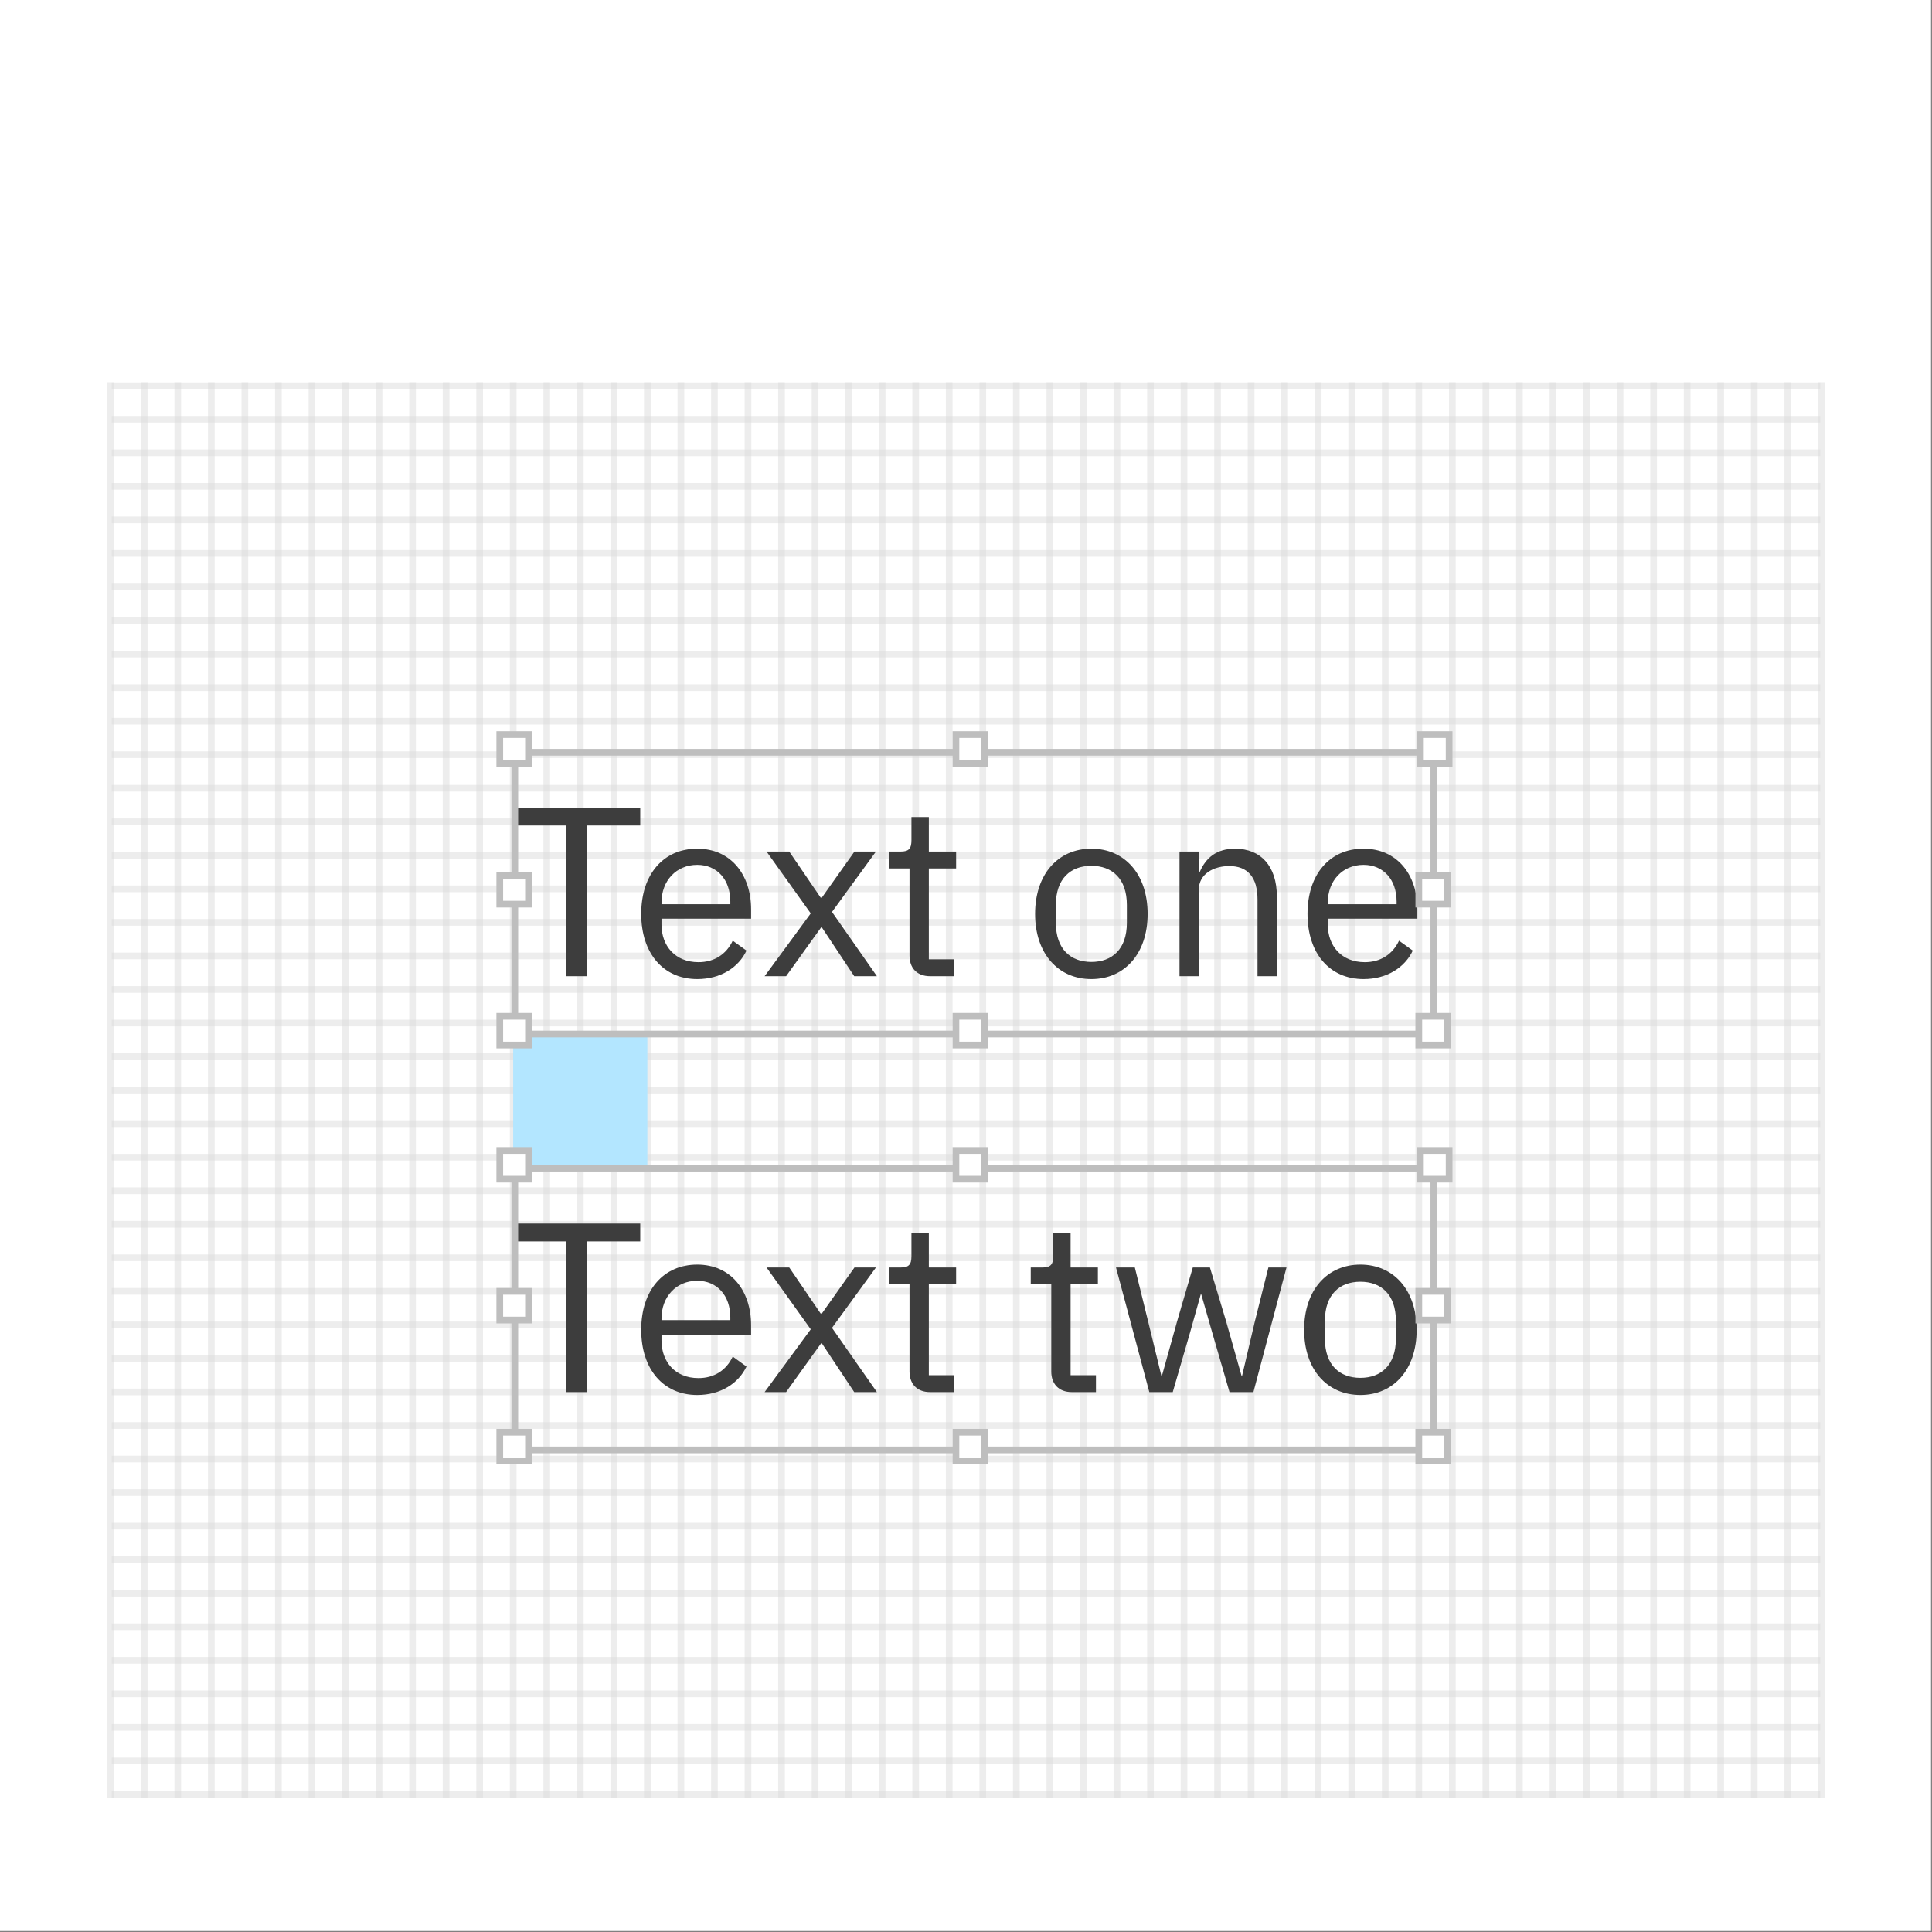 <?xml version="1.0" encoding="UTF-8"?>
<svg width="288px" height="288px" viewBox="0 0 288 288" version="1.1" xmlns="http://www.w3.org/2000/svg" xmlns:xlink="http://www.w3.org/1999/xlink">
    <rect x="0" y="0" width="288" height="288" fill="#808080" stroke="none"/>
    <!-- Generator: Sketch 51.3 (57544) - http://www.bohemiancoding.com/sketch -->
    <title>Group 2</title>
    <desc>Created with Sketch.</desc>
    <defs></defs>
    <g id="Page-1" stroke="none" stroke-width="1" fill="none" fill-rule="evenodd">
        <g id="Grid" transform="translate(-352, -1257)">
            <g id="Group-2" transform="translate(352, 1257)">
                <rect id="Rectangle-16-Copy-148" fill="#FFFFFF" x="0" y="0" width="287.852" height="287.852"></rect>
                <g id="Group-16" transform="translate(15, 57)" opacity="0.5" stroke="#DCDCDC" stroke-linecap="square">
                    <path d="M1.5,0.466 L1.5,210.466" id="Line-7"></path>
                    <path d="M6.5,0.466 L6.5,210.466" id="Line-7-Copy"></path>
                    <path d="M11.5,0.466 L11.5,210.466" id="Line-7-Copy-2"></path>
                    <path d="M16.5,0.466 L16.5,210.466" id="Line-7-Copy-3"></path>
                    <path d="M21.5,0.466 L21.5,210.466" id="Line-7-Copy-4"></path>
                    <path d="M26.5,0.466 L26.5,210.466" id="Line-7-Copy-5"></path>
                    <path d="M31.5,0.466 L31.5,210.466" id="Line-7-Copy-6"></path>
                    <path d="M36.5,0.466 L36.5,210.466" id="Line-7-Copy-7"></path>
                    <path d="M41.5,0.466 L41.5,210.466" id="Line-7-Copy-8"></path>
                    <path d="M46.5,0.466 L46.5,210.466" id="Line-7-Copy-9"></path>
                    <path d="M51.5,0.466 L51.5,210.466" id="Line-7-Copy-10"></path>
                    <path d="M56.5,0.466 L56.5,210.466" id="Line-7-Copy-11"></path>
                    <path d="M61.5,0.466 L61.5,210.466" id="Line-7-Copy-12"></path>
                    <path d="M66.5,0.466 L66.5,210.466" id="Line-7-Copy-13"></path>
                    <path d="M71.5,0.466 L71.5,210.466" id="Line-7-Copy-14"></path>
                    <path d="M76.5,0.466 L76.5,210.466" id="Line-7-Copy-15"></path>
                    <path d="M81.5,0.466 L81.5,210.466" id="Line-7-Copy-16"></path>
                    <path d="M86.5,0.466 L86.5,210.466" id="Line-7-Copy-17"></path>
                    <path d="M91.5,0.466 L91.5,210.466" id="Line-7-Copy-18"></path>
                    <path d="M96.5,0.466 L96.5,210.466" id="Line-7-Copy-19"></path>
                    <path d="M101.5,0.466 L101.5,210.466" id="Line-7-Copy-20"></path>
                    <path d="M106.5,0.466 L106.5,210.466" id="Line-7-Copy-21"></path>
                    <path d="M111.5,0.466 L111.5,210.466" id="Line-7-Copy-22"></path>
                    <path d="M116.5,0.466 L116.5,210.466" id="Line-7-Copy-23"></path>
                    <path d="M121.5,0.466 L121.5,210.466" id="Line-7-Copy-24"></path>
                    <path d="M126.5,0.466 L126.5,210.466" id="Line-7-Copy-25"></path>
                    <path d="M131.5,0.466 L131.5,210.466" id="Line-7-Copy-26"></path>
                    <path d="M136.5,0.466 L136.5,210.466" id="Line-7-Copy-27"></path>
                    <path d="M141.5,0.466 L141.5,210.466" id="Line-7-Copy-28"></path>
                    <path d="M146.5,0.466 L146.5,210.466" id="Line-7-Copy-29"></path>
                    <path d="M151.5,0.466 L151.5,210.466" id="Line-7-Copy-30"></path>
                    <path d="M156.5,0.466 L156.5,210.466" id="Line-7-Copy-31"></path>
                    <path d="M161.5,0.466 L161.5,210.466" id="Line-7-Copy-32"></path>
                    <path d="M166.5,0.466 L166.5,210.466" id="Line-7-Copy-33"></path>
                    <path d="M171.5,0.466 L171.5,210.466" id="Line-7-Copy-34"></path>
                    <path d="M176.5,0.466 L176.5,210.466" id="Line-7-Copy-35"></path>
                    <path d="M181.5,0.466 L181.5,210.466" id="Line-7-Copy-36"></path>
                    <path d="M186.5,0.466 L186.5,210.466" id="Line-7-Copy-37"></path>
                    <path d="M191.5,0.466 L191.5,210.466" id="Line-7-Copy-38"></path>
                    <path d="M196.5,0.466 L196.5,210.466" id="Line-7-Copy-39"></path>
                    <path d="M201.5,0.466 L201.5,210.466" id="Line-7-Copy-40"></path>
                    <path d="M206.5,0.466 L206.5,210.466" id="Line-7-Copy-27"></path>
                    <path d="M211.5,0.466 L211.5,210.466" id="Line-7-Copy-28"></path>
                    <path d="M216.5,0.466 L216.5,210.466" id="Line-7-Copy-29"></path>
                    <path d="M221.5,0.466 L221.5,210.466" id="Line-7-Copy-30"></path>
                    <path d="M226.5,0.466 L226.5,210.466" id="Line-7-Copy-31"></path>
                    <path d="M231.5,0.466 L231.5,210.466" id="Line-7-Copy-32"></path>
                    <path d="M236.5,0.466 L236.5,210.466" id="Line-7-Copy-33"></path>
                    <path d="M241.5,0.466 L241.5,210.466" id="Line-7-Copy-34"></path>
                    <path d="M246.5,0.466 L246.5,210.466" id="Line-7-Copy-35"></path>
                    <path d="M251.5,0.466 L251.5,210.466" id="Line-7-Copy-36"></path>
                    <path d="M256.5,0.466 L256.5,210.466" id="Line-7-Copy-37"></path>
                </g>
                <g id="Group-17" transform="translate(17, 56)" opacity="0.5" stroke="#DCDCDC" stroke-linecap="square">
                    <path d="M0.155,1.5 L253.852,1.5" id="Line-8"></path>
                    <path d="M0.155,6.5 L253.852,6.5" id="Line-8-Copy"></path>
                    <path d="M0.155,11.5 L253.852,11.5" id="Line-8-Copy-2"></path>
                    <path d="M0.155,16.5 L253.852,16.5" id="Line-8-Copy-3"></path>
                    <path d="M0.155,21.5 L253.852,21.5" id="Line-8-Copy-4"></path>
                    <path d="M0.155,26.5 L253.852,26.5" id="Line-8-Copy-5"></path>
                    <path d="M0.155,31.5 L253.852,31.5" id="Line-8-Copy-6"></path>
                    <path d="M0.155,36.5 L253.852,36.5" id="Line-8-Copy-7"></path>
                    <path d="M0.155,41.5 L253.852,41.5" id="Line-8-Copy-8"></path>
                    <path d="M0.155,46.5 L253.852,46.5" id="Line-8-Copy-9"></path>
                    <path d="M0.155,51.5 L253.852,51.5" id="Line-8-Copy-10"></path>
                    <path d="M0.155,56.5 L253.852,56.5" id="Line-8-Copy-11"></path>
                    <path d="M0.155,61.5 L253.852,61.5" id="Line-8-Copy-12"></path>
                    <path d="M0.155,66.5 L253.852,66.5" id="Line-8-Copy-13"></path>
                    <path d="M0.155,71.5 L253.852,71.5" id="Line-8-Copy-14"></path>
                    <path d="M0.155,76.5 L253.852,76.5" id="Line-8-Copy-15"></path>
                    <path d="M0.155,81.5 L253.852,81.5" id="Line-8-Copy-16"></path>
                    <path d="M0.155,86.5 L253.852,86.5" id="Line-8-Copy-17"></path>
                    <path d="M0.155,91.5 L253.852,91.5" id="Line-8-Copy-18"></path>
                    <path d="M0.155,96.5 L253.852,96.5" id="Line-8-Copy-19"></path>
                    <path d="M0.155,101.5 L253.852,101.5" id="Line-8-Copy-20"></path>
                    <path d="M0.155,106.5 L253.852,106.5" id="Line-8-Copy-21"></path>
                    <path d="M0.155,111.5 L253.852,111.5" id="Line-8-Copy-22"></path>
                    <path d="M0.155,116.5 L253.852,116.5" id="Line-8-Copy-23"></path>
                    <path d="M0.155,121.5 L253.852,121.5" id="Line-8-Copy-24"></path>
                    <path d="M0.155,126.5 L253.852,126.5" id="Line-8-Copy-25"></path>
                    <path d="M0.155,131.5 L253.852,131.5" id="Line-8-Copy-26"></path>
                    <path d="M0.155,136.5 L253.852,136.5" id="Line-8-Copy-27"></path>
                    <path d="M0.155,141.5 L253.852,141.5" id="Line-8-Copy-28"></path>
                    <path d="M0.155,146.5 L253.852,146.5" id="Line-8-Copy-29"></path>
                    <path d="M0.155,151.5 L253.852,151.5" id="Line-8-Copy-30"></path>
                    <path d="M0.155,156.5 L253.852,156.5" id="Line-8-Copy-31"></path>
                    <path d="M0.155,161.5 L253.852,161.5" id="Line-8-Copy-32"></path>
                    <path d="M0.155,166.5 L253.852,166.5" id="Line-8-Copy-33"></path>
                    <path d="M0.155,171.5 L253.852,171.5" id="Line-8-Copy-34"></path>
                    <path d="M0.155,176.5 L253.852,176.5" id="Line-8-Copy-35"></path>
                    <path d="M0.155,181.5 L253.852,181.5" id="Line-8-Copy-36"></path>
                    <path d="M0.155,186.5 L253.852,186.5" id="Line-8-Copy-37"></path>
                    <path d="M0.155,191.5 L253.852,191.5" id="Line-8-Copy-38"></path>
                    <path d="M0.155,196.5 L253.852,196.5" id="Line-8-Copy-39"></path>
                    <path d="M0.155,201.5 L253.852,201.5" id="Line-8-Copy-40"></path>
                    <path d="M0.155,206.5 L253.852,206.5" id="Line-8-Copy-41"></path>
                    <path d="M0.155,211.5 L253.852,211.5" id="Line-8-Copy-42"></path>
                </g>
                <rect id="Rectangle-18-Copy-2" fill="#B3E6FF" x="76.5" y="154" width="20" height="20"></rect>
                <path d="M95.44,123.056 L87.448,123.056 L87.448,145.52 L84.424,145.52 L84.424,123.056 L76.432,123.056 L76.432,120.392 L95.44,120.392 L95.44,123.056 Z M103.936,145.952 C98.896,145.952 95.584,142.136 95.584,136.232 C95.584,130.328 98.896,126.512 103.936,126.512 C108.904,126.512 111.964,130.328 111.964,135.584 L111.964,136.952 L98.608,136.952 L98.608,137.816 C98.608,141.02 100.66,143.432 104.116,143.432 C106.456,143.432 108.256,142.28 109.228,140.228 L111.28,141.704 C110.092,144.224 107.428,145.952 103.936,145.952 Z M103.936,128.924 C100.804,128.924 98.608,131.3 98.608,134.54 L98.608,134.792 L108.868,134.792 L108.868,134.396 C108.868,131.12 106.888,128.924 103.936,128.924 Z M113.98,145.52 L120.856,136.16 L114.268,126.944 L117.652,126.944 L122.368,133.856 L122.476,133.856 L127.372,126.944 L130.576,126.944 L124.024,135.944 L130.72,145.52 L127.336,145.52 L122.512,138.248 L122.404,138.248 L117.184,145.52 L113.98,145.52 Z M142.24,145.52 L138.64,145.52 C136.66,145.52 135.58,144.26 135.58,142.46 L135.58,129.464 L132.52,129.464 L132.52,126.944 L134.248,126.944 C135.472,126.944 135.868,126.512 135.868,125.252 L135.868,121.796 L138.46,121.796 L138.46,126.944 L142.528,126.944 L142.528,129.464 L138.46,129.464 L138.46,143 L142.24,143 L142.24,145.52 Z M162.688,145.952 C157.72,145.952 154.3,142.136 154.3,136.232 C154.3,130.328 157.72,126.512 162.688,126.512 C167.656,126.512 171.076,130.328 171.076,136.232 C171.076,142.136 167.656,145.952 162.688,145.952 Z M162.688,143.396 C165.784,143.396 167.98,141.488 167.98,137.564 L167.98,134.9 C167.98,130.976 165.784,129.068 162.688,129.068 C159.592,129.068 157.396,130.976 157.396,134.9 L157.396,137.564 C157.396,141.488 159.592,143.396 162.688,143.396 Z M178.708,145.52 L175.828,145.52 L175.828,126.944 L178.708,126.944 L178.708,129.968 L178.852,129.968 C179.752,127.88 181.336,126.512 184.108,126.512 C187.924,126.512 190.336,129.104 190.336,133.604 L190.336,145.52 L187.456,145.52 L187.456,134.108 C187.456,130.796 186.016,129.104 183.244,129.104 C180.94,129.104 178.708,130.256 178.708,132.632 L178.708,145.52 Z M203.26,145.952 C198.22,145.952 194.908,142.136 194.908,136.232 C194.908,130.328 198.22,126.512 203.26,126.512 C208.228,126.512 211.288,130.328 211.288,135.584 L211.288,136.952 L197.932,136.952 L197.932,137.816 C197.932,141.02 199.984,143.432 203.44,143.432 C205.78,143.432 207.58,142.28 208.552,140.228 L210.604,141.704 C209.416,144.224 206.752,145.952 203.26,145.952 Z M203.26,128.924 C200.128,128.924 197.932,131.3 197.932,134.54 L197.932,134.792 L208.192,134.792 L208.192,134.396 C208.192,131.12 206.212,128.924 203.26,128.924 Z" id="Text-one" fill="#3D3D3D"></path>
                <rect id="Rectangle-5" stroke="#BEBEBE" x="76.74" y="112.14" width="137" height="42"></rect>
                <rect id="Rectangle-8" stroke="#BEBEBE" fill="#FFFFFF" x="74.5" y="109.5" width="4.28" height="4.28"></rect>
                <rect id="Rectangle-8-Copy-20" stroke="#BEBEBE" fill="#FFFFFF" x="74.5" y="151.5" width="4.28" height="4.28"></rect>
                <rect id="Rectangle-8-Copy-16" stroke="#BEBEBE" fill="#FFFFFF" x="142.5" y="109.5" width="4.28" height="4.28"></rect>
                <rect id="Rectangle-8-Copy-21" stroke="#BEBEBE" fill="#FFFFFF" x="142.5" y="151.5" width="4.28" height="4.28"></rect>
                <rect id="Rectangle-8-Copy-17" stroke="#BEBEBE" fill="#FFFFFF" x="211.74" y="109.5" width="4.28" height="4.28"></rect>
                <rect id="Rectangle-8-Copy-18" stroke="#BEBEBE" fill="#FFFFFF" x="211.5" y="130.5" width="4.28" height="4.28"></rect>
                <rect id="Rectangle-8-Copy-22" stroke="#BEBEBE" fill="#FFFFFF" x="74.5" y="130.5" width="4.28" height="4.28"></rect>
                <rect id="Rectangle-8-Copy-19" stroke="#BEBEBE" fill="#FFFFFF" x="211.5" y="151.5" width="4.28" height="4.28"></rect>
                <path d="M95.44,185.056 L87.448,185.056 L87.448,207.52 L84.424,207.52 L84.424,185.056 L76.432,185.056 L76.432,182.392 L95.44,182.392 L95.44,185.056 Z M103.936,207.952 C98.896,207.952 95.584,204.136 95.584,198.232 C95.584,192.328 98.896,188.512 103.936,188.512 C108.904,188.512 111.964,192.328 111.964,197.584 L111.964,198.952 L98.608,198.952 L98.608,199.816 C98.608,203.02 100.66,205.432 104.116,205.432 C106.456,205.432 108.256,204.28 109.228,202.228 L111.28,203.704 C110.092,206.224 107.428,207.952 103.936,207.952 Z M103.936,190.924 C100.804,190.924 98.608,193.3 98.608,196.54 L98.608,196.792 L108.868,196.792 L108.868,196.396 C108.868,193.12 106.888,190.924 103.936,190.924 Z M113.98,207.52 L120.856,198.16 L114.268,188.944 L117.652,188.944 L122.368,195.856 L122.476,195.856 L127.372,188.944 L130.576,188.944 L124.024,197.944 L130.72,207.52 L127.336,207.52 L122.512,200.248 L122.404,200.248 L117.184,207.52 L113.98,207.52 Z M142.24,207.52 L138.64,207.52 C136.66,207.52 135.58,206.26 135.58,204.46 L135.58,191.464 L132.52,191.464 L132.52,188.944 L134.248,188.944 C135.472,188.944 135.868,188.512 135.868,187.252 L135.868,183.796 L138.46,183.796 L138.46,188.944 L142.528,188.944 L142.528,191.464 L138.46,191.464 L138.46,205 L142.24,205 L142.24,207.52 Z M163.372,207.52 L159.772,207.52 C157.792,207.52 156.712,206.26 156.712,204.46 L156.712,191.464 L153.652,191.464 L153.652,188.944 L155.38,188.944 C156.604,188.944 157,188.512 157,187.252 L157,183.796 L159.592,183.796 L159.592,188.944 L163.66,188.944 L163.66,191.464 L159.592,191.464 L159.592,205 L163.372,205 L163.372,207.52 Z M171.328,207.52 L166.36,188.944 L169.168,188.944 L171.148,196.972 L173.128,205.108 L173.2,205.108 L175.468,196.972 L177.808,188.944 L180.364,188.944 L182.776,196.972 L185.08,205.108 L185.152,205.108 L187.06,196.972 L189.076,188.944 L191.776,188.944 L186.844,207.52 L183.28,207.52 L180.688,198.592 L179.068,192.94 L178.996,192.94 L177.412,198.592 L174.82,207.52 L171.328,207.52 Z M202.792,207.952 C197.824,207.952 194.404,204.136 194.404,198.232 C194.404,192.328 197.824,188.512 202.792,188.512 C207.76,188.512 211.18,192.328 211.18,198.232 C211.18,204.136 207.76,207.952 202.792,207.952 Z M202.792,205.396 C205.888,205.396 208.084,203.488 208.084,199.564 L208.084,196.9 C208.084,192.976 205.888,191.068 202.792,191.068 C199.696,191.068 197.5,192.976 197.5,196.9 L197.5,199.564 C197.5,203.488 199.696,205.396 202.792,205.396 Z" id="Text-two" fill="#3D3D3D"></path>
                <rect id="Rectangle-5" stroke="#BEBEBE" x="76.74" y="174.14" width="137" height="42"></rect>
                <rect id="Rectangle-8" stroke="#BEBEBE" fill="#FFFFFF" x="74.5" y="171.5" width="4.28" height="4.28"></rect>
                <rect id="Rectangle-8-Copy-20" stroke="#BEBEBE" fill="#FFFFFF" x="74.5" y="213.5" width="4.28" height="4.28"></rect>
                <rect id="Rectangle-8-Copy-16" stroke="#BEBEBE" fill="#FFFFFF" x="142.5" y="171.5" width="4.28" height="4.28"></rect>
                <rect id="Rectangle-8-Copy-21" stroke="#BEBEBE" fill="#FFFFFF" x="142.5" y="213.5" width="4.28" height="4.28"></rect>
                <rect id="Rectangle-8-Copy-17" stroke="#BEBEBE" fill="#FFFFFF" x="211.74" y="171.5" width="4.28" height="4.28"></rect>
                <rect id="Rectangle-8-Copy-18" stroke="#BEBEBE" fill="#FFFFFF" x="211.5" y="192.5" width="4.28" height="4.28"></rect>
                <rect id="Rectangle-8-Copy-22" stroke="#BEBEBE" fill="#FFFFFF" x="74.5" y="192.5" width="4.28" height="4.28"></rect>
                <rect id="Rectangle-8-Copy-19" stroke="#BEBEBE" fill="#FFFFFF" x="211.5" y="213.5" width="4.28" height="4.28"></rect>
            </g>
        </g>
    </g>
</svg>